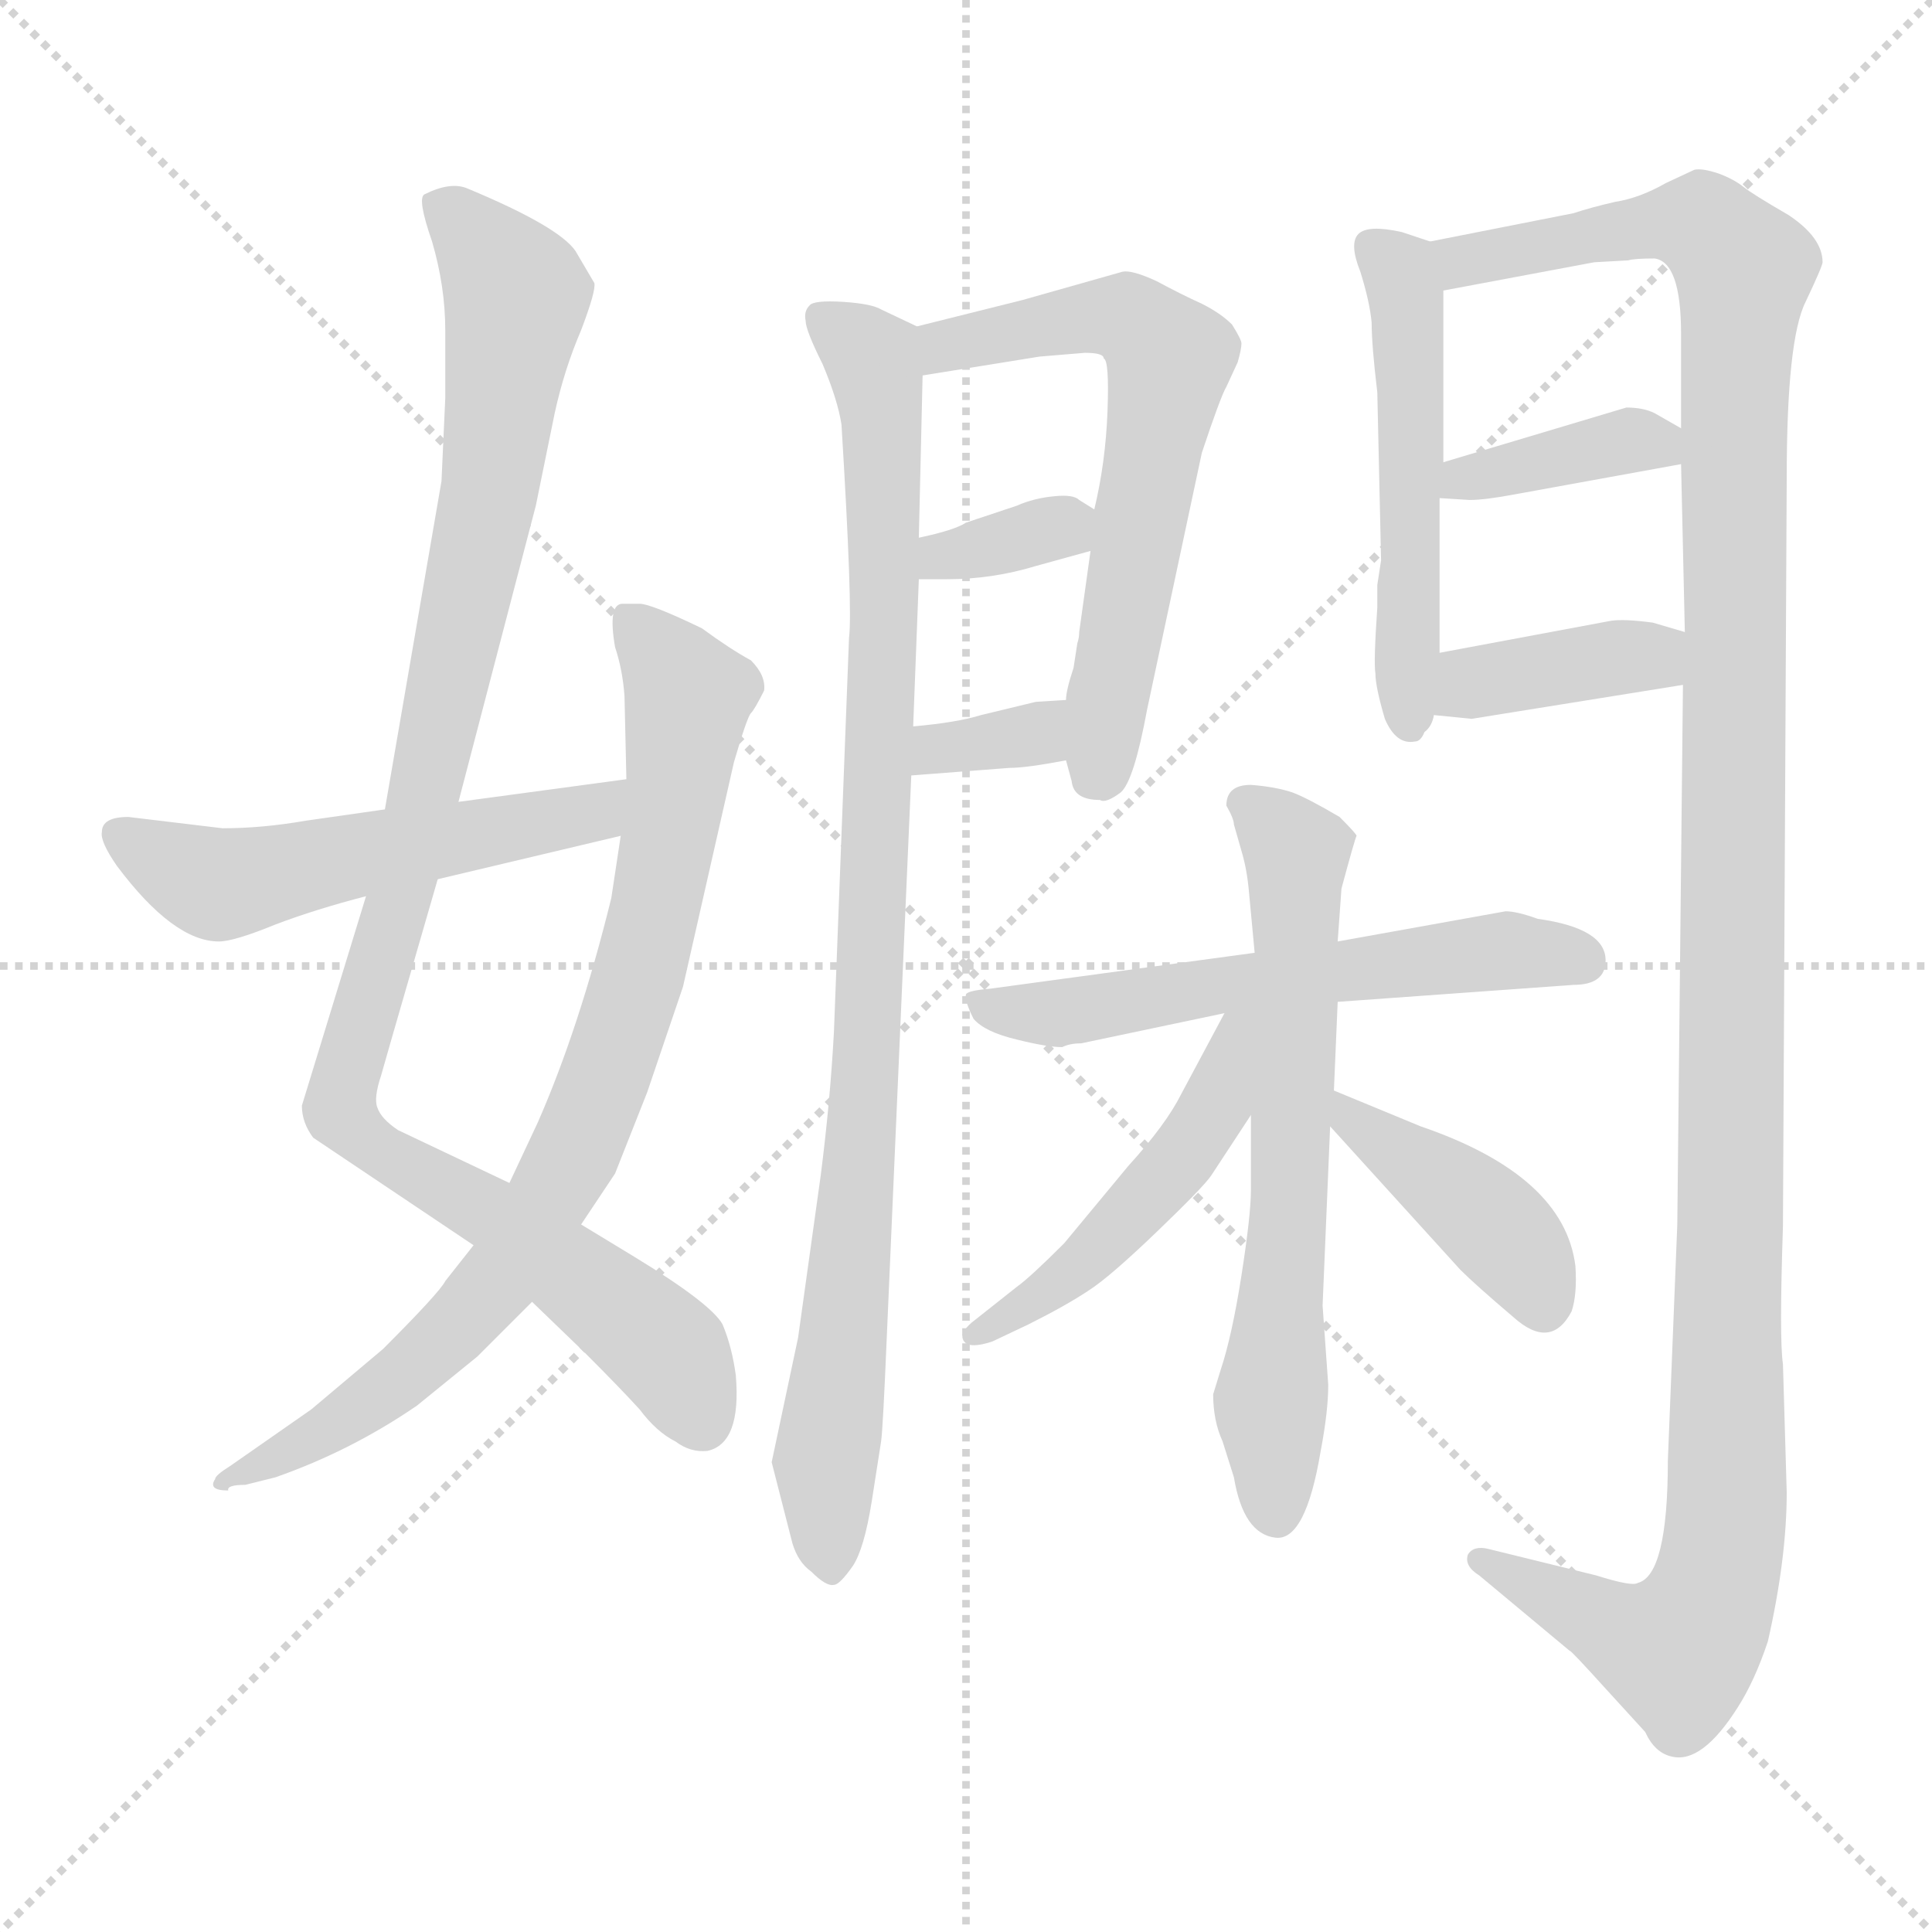 <svg xmlns="http://www.w3.org/2000/svg" version="1.1" viewBox="0 0 1024 1024">
  <g stroke="lightgray" stroke-dasharray="1,1" stroke-width="1" transform="scale(4, 4)">
    <line x1="0" y1="0" x2="256" y2="256" />
    <line x1="256" y1="0" x2="0" y2="256" />
    <line x1="128" y1="0" x2="128" y2="256" />
    <line x1="0" y1="128" x2="256" y2="128" />
  </g>
  <g transform="scale(1.0, -1.0) translate(0.0, -777.00)">
    <style type="text/css">
      
        @keyframes keyframes0 {
          from {
            stroke: blue;
            stroke-dashoffset: 1021;
            stroke-width: 128;
          }
          77% {
            animation-timing-function: step-end;
            stroke: blue;
            stroke-dashoffset: 0;
            stroke-width: 128;
          }
          to {
            stroke: black;
            stroke-width: 1024;
          }
        }
        #make-me-a-hanzi-animation-0 {
          animation: keyframes0 1.081s both;
          animation-delay: 0s;
          animation-timing-function: linear;
        }
      
        @keyframes keyframes1 {
          from {
            stroke: blue;
            stroke-dashoffset: 814;
            stroke-width: 128;
          }
          73% {
            animation-timing-function: step-end;
            stroke: blue;
            stroke-dashoffset: 0;
            stroke-width: 128;
          }
          to {
            stroke: black;
            stroke-width: 1024;
          }
        }
        #make-me-a-hanzi-animation-1 {
          animation: keyframes1 0.912s both;
          animation-delay: 1.081s;
          animation-timing-function: linear;
        }
      
        @keyframes keyframes2 {
          from {
            stroke: blue;
            stroke-dashoffset: 530;
            stroke-width: 128;
          }
          63% {
            animation-timing-function: step-end;
            stroke: blue;
            stroke-dashoffset: 0;
            stroke-width: 128;
          }
          to {
            stroke: black;
            stroke-width: 1024;
          }
        }
        #make-me-a-hanzi-animation-2 {
          animation: keyframes2 0.681s both;
          animation-delay: 1.993s;
          animation-timing-function: linear;
        }
      
        @keyframes keyframes3 {
          from {
            stroke: blue;
            stroke-dashoffset: 932;
            stroke-width: 128;
          }
          75% {
            animation-timing-function: step-end;
            stroke: blue;
            stroke-dashoffset: 0;
            stroke-width: 128;
          }
          to {
            stroke: black;
            stroke-width: 1024;
          }
        }
        #make-me-a-hanzi-animation-3 {
          animation: keyframes3 1.008s both;
          animation-delay: 2.675s;
          animation-timing-function: linear;
        }
      
        @keyframes keyframes4 {
          from {
            stroke: blue;
            stroke-dashoffset: 621;
            stroke-width: 128;
          }
          67% {
            animation-timing-function: step-end;
            stroke: blue;
            stroke-dashoffset: 0;
            stroke-width: 128;
          }
          to {
            stroke: black;
            stroke-width: 1024;
          }
        }
        #make-me-a-hanzi-animation-4 {
          animation: keyframes4 0.755s both;
          animation-delay: 3.683s;
          animation-timing-function: linear;
        }
      
        @keyframes keyframes5 {
          from {
            stroke: blue;
            stroke-dashoffset: 338;
            stroke-width: 128;
          }
          52% {
            animation-timing-function: step-end;
            stroke: blue;
            stroke-dashoffset: 0;
            stroke-width: 128;
          }
          to {
            stroke: black;
            stroke-width: 1024;
          }
        }
        #make-me-a-hanzi-animation-5 {
          animation: keyframes5 0.525s both;
          animation-delay: 4.438s;
          animation-timing-function: linear;
        }
      
        @keyframes keyframes6 {
          from {
            stroke: blue;
            stroke-dashoffset: 337;
            stroke-width: 128;
          }
          52% {
            animation-timing-function: step-end;
            stroke: blue;
            stroke-dashoffset: 0;
            stroke-width: 128;
          }
          to {
            stroke: black;
            stroke-width: 1024;
          }
        }
        #make-me-a-hanzi-animation-6 {
          animation: keyframes6 0.524s both;
          animation-delay: 4.964s;
          animation-timing-function: linear;
        }
      
        @keyframes keyframes7 {
          from {
            stroke: blue;
            stroke-dashoffset: 517;
            stroke-width: 128;
          }
          63% {
            animation-timing-function: step-end;
            stroke: blue;
            stroke-dashoffset: 0;
            stroke-width: 128;
          }
          to {
            stroke: black;
            stroke-width: 1024;
          }
        }
        #make-me-a-hanzi-animation-7 {
          animation: keyframes7 0.671s both;
          animation-delay: 5.488s;
          animation-timing-function: linear;
        }
      
        @keyframes keyframes8 {
          from {
            stroke: blue;
            stroke-dashoffset: 1278;
            stroke-width: 128;
          }
          81% {
            animation-timing-function: step-end;
            stroke: blue;
            stroke-dashoffset: 0;
            stroke-width: 128;
          }
          to {
            stroke: black;
            stroke-width: 1024;
          }
        }
        #make-me-a-hanzi-animation-8 {
          animation: keyframes8 1.29s both;
          animation-delay: 6.159s;
          animation-timing-function: linear;
        }
      
        @keyframes keyframes9 {
          from {
            stroke: blue;
            stroke-dashoffset: 377;
            stroke-width: 128;
          }
          55% {
            animation-timing-function: step-end;
            stroke: blue;
            stroke-dashoffset: 0;
            stroke-width: 128;
          }
          to {
            stroke: black;
            stroke-width: 1024;
          }
        }
        #make-me-a-hanzi-animation-9 {
          animation: keyframes9 0.557s both;
          animation-delay: 7.449s;
          animation-timing-function: linear;
        }
      
        @keyframes keyframes10 {
          from {
            stroke: blue;
            stroke-dashoffset: 382;
            stroke-width: 128;
          }
          55% {
            animation-timing-function: step-end;
            stroke: blue;
            stroke-dashoffset: 0;
            stroke-width: 128;
          }
          to {
            stroke: black;
            stroke-width: 1024;
          }
        }
        #make-me-a-hanzi-animation-10 {
          animation: keyframes10 0.561s both;
          animation-delay: 8.005s;
          animation-timing-function: linear;
        }
      
        @keyframes keyframes11 {
          from {
            stroke: blue;
            stroke-dashoffset: 576;
            stroke-width: 128;
          }
          65% {
            animation-timing-function: step-end;
            stroke: blue;
            stroke-dashoffset: 0;
            stroke-width: 128;
          }
          to {
            stroke: black;
            stroke-width: 1024;
          }
        }
        #make-me-a-hanzi-animation-11 {
          animation: keyframes11 0.719s both;
          animation-delay: 8.566s;
          animation-timing-function: linear;
        }
      
        @keyframes keyframes12 {
          from {
            stroke: blue;
            stroke-dashoffset: 643;
            stroke-width: 128;
          }
          68% {
            animation-timing-function: step-end;
            stroke: blue;
            stroke-dashoffset: 0;
            stroke-width: 128;
          }
          to {
            stroke: black;
            stroke-width: 1024;
          }
        }
        #make-me-a-hanzi-animation-12 {
          animation: keyframes12 0.773s both;
          animation-delay: 9.285s;
          animation-timing-function: linear;
        }
      
        @keyframes keyframes13 {
          from {
            stroke: blue;
            stroke-dashoffset: 478;
            stroke-width: 128;
          }
          61% {
            animation-timing-function: step-end;
            stroke: blue;
            stroke-dashoffset: 0;
            stroke-width: 128;
          }
          to {
            stroke: black;
            stroke-width: 1024;
          }
        }
        #make-me-a-hanzi-animation-13 {
          animation: keyframes13 0.639s both;
          animation-delay: 10.058s;
          animation-timing-function: linear;
        }
      
        @keyframes keyframes14 {
          from {
            stroke: blue;
            stroke-dashoffset: 409;
            stroke-width: 128;
          }
          57% {
            animation-timing-function: step-end;
            stroke: blue;
            stroke-dashoffset: 0;
            stroke-width: 128;
          }
          to {
            stroke: black;
            stroke-width: 1024;
          }
        }
        #make-me-a-hanzi-animation-14 {
          animation: keyframes14 0.583s both;
          animation-delay: 10.697s;
          animation-timing-function: linear;
        }
      
    </style>
    
      <path d="M 243 352 L 284 509 L 294 558 Q 299 581 308 602 Q 316 623 315 627 L 305 644 Q 296 657 248 677 Q 239 681 225 674 Q 221 672 229 649 Q 236 625 236 602 L 236 566 L 234 522 L 204 348 L 194 302 L 160 191 Q 160 182 166 174 L 251 117 L 282 87 L 310 60 Q 329 41 339 30 Q 348 18 358 13 Q 366 7 375 8 Q 393 12 390 48 Q 388 63 383 75 Q 377 86 336 111 L 308 128 L 270 150 L 211 178 Q 202 184 200 190 Q 198 195 202 207 L 208 228 L 232 311 L 243 352 Z" fill="lightgray" />
    
      <path d="M 339 457 L 330 457 Q 322 457 326 434 Q 330 422 331 408 L 332 364 L 329 334 L 324 301 Q 307 232 285 182 L 270 150 L 251 117 L 236 98 Q 233 92 203 62 L 165 30 L 122 0 Q 114 -5 114 -7 Q 110 -13 121 -13 Q 120 -10 130 -10 L 146 -6 Q 186 8 221 32 L 253 58 L 282 87 L 308 128 L 326 155 L 343 198 L 362 254 L 389 373 Q 396 397 398 399 Q 400 401 405 411 Q 406 419 398 427 Q 387 433 372 444 Q 345 457 339 457 Z" fill="lightgray" />
    
      <path d="M 332 364 L 243 352 L 204 348 L 162 342 Q 139 338 118 338 L 68 344 Q 54 344 54 336 Q 53 331 62 318 Q 92 278 116 278 Q 124 278 146 287 Q 167 295 194 302 L 232 311 L 329 334 C 358 341 362 368 332 364 Z" fill="lightgray" />
    
      <path d="M 409 2 L 420 -41 Q 423 -51 430 -56 Q 438 -64 442 -63 Q 445 -63 452 -53 Q 458 -44 462 -19 L 467 13 Q 468 20 470 68 L 483 366 L 484 392 L 487 470 L 487 492 L 489 578 C 490 602 490 602 486 604 L 467 613 Q 462 616 447 617 Q 431 618 429 615 Q 426 612 427 607 Q 427 602 436 584 Q 444 565 446 552 Q 452 454 450 439 L 442 230 Q 440 193 435 154 L 423 68 L 409 2 Z" fill="lightgray" />
    
      <path d="M 565 374 L 568 363 Q 569 353 583 353 Q 586 351 594 357 Q 601 363 608 401 L 637 537 Q 647 567 650 572 L 656 585 Q 658 592 658 595 Q 658 597 653 605 Q 647 611 637 616 Q 626 621 613 628 Q 600 634 595 633 L 542 618 L 486 604 C 457 597 459 573 489 578 L 551 588 L 575 590 Q 585 590 585 587 Q 588 586 587 559 Q 586 532 580 507 L 578 485 L 572 442 Q 572 439 571 436 L 569 423 Q 565 411 565 406 L 565 374 Z" fill="lightgray" />
    
      <path d="M 487 470 L 502 470 Q 526 470 549 477 L 578 485 C 604 492 604 492 580 507 L 572 512 Q 569 515 559 514 Q 548 513 539 509 L 512 500 Q 506 496 487 492 C 458 486 457 470 487 470 Z" fill="lightgray" />
    
      <path d="M 483 366 L 535 370 Q 544 370 565 374 C 594 380 595 408 565 406 L 549 405 L 520 398 Q 507 394 484 392 C 454 389 453 364 483 366 Z" fill="lightgray" />
    
      <path d="M 732 480 L 730 467 L 730 455 Q 728 426 729 420 Q 729 413 734 396 Q 740 382 750 384 Q 753 384 755 389 Q 759 392 760 398 L 763 431 L 763 513 L 765 532 L 765 623 C 765 647 765 647 758 649 L 743 654 Q 725 658 720 653 Q 715 648 721 633 Q 726 617 727 606 Q 727 594 730 569 L 732 480 Z" fill="lightgray" />
    
      <path d="M 892 414 L 889 128 L 884 3 Q 884 -58 868 -62 Q 865 -64 846 -58 L 789 -44 Q 781 -42 778 -47 Q 776 -53 784 -58 L 832 -98 Q 832 -97 851 -118 L 872 -141 Q 877 -152 886 -154 Q 902 -158 921 -128 Q 930 -114 937 -93 Q 947 -49 947 -14 L 945 54 Q 943 67 945 127 L 947 524 Q 947 597 957 617 Q 966 636 966 638 Q 966 651 948 663 Q 929 674 924 678 Q 919 682 911 685 Q 902 688 898 687 L 883 680 Q 869 672 856 670 Q 843 667 834 664 L 758 649 C 729 643 736 617 765 623 L 845 638 L 863 639 Q 866 640 877 640 Q 891 638 891 600 L 891 550 L 891 531 L 893 442 L 892 414 Z" fill="lightgray" />
    
      <path d="M 763 513 L 779 512 Q 787 512 803 515 L 891 531 C 916 536 916 536 891 550 L 877 558 Q 871 561 862 561 L 765 532 C 736 523 733 515 763 513 Z" fill="lightgray" />
    
      <path d="M 760 398 L 780 396 L 892 414 C 922 419 922 434 893 442 L 876 447 Q 861 449 854 448 L 763 431 C 734 425 730 401 760 398 Z" fill="lightgray" />
    
      <path d="M 709 246 L 834 255 Q 851 255 851 268 Q 851 285 815 290 Q 804 294 798 294 L 709 278 L 665 272 L 525 253 Q 513 252 512 250 Q 511 247 516 237 Q 522 230 539 226 Q 555 222 563 222 Q 567 224 573 224 L 649 240 L 709 246 Z" fill="lightgray" />
    
      <path d="M 647 51 L 643 38 Q 643 24 648 13 L 654 -6 Q 659 -36 676 -38 Q 692 -40 700 8 Q 704 29 704 43 L 701 85 L 705 180 L 707 199 L 709 246 L 709 278 L 711 306 Q 718 332 719 334 Q 719 335 710 344 Q 693 354 685 357 Q 676 360 663 361 Q 650 361 650 350 Q 654 343 654 340 L 658 326 Q 661 316 662 304 L 665 272 L 663 186 L 663 146 Q 663 133 658 101 Q 653 69 647 51 Z" fill="lightgray" />
    
      <path d="M 649 240 L 626 197 Q 618 181 598 159 L 564 118 Q 546 100 539 95 L 515 76 Q 508 70 511 66 Q 514 62 526 66 L 545 75 Q 565 85 577 93 Q 588 100 613 124 Q 638 148 642 154 L 663 186 C 706 251 663 266 649 240 Z" fill="lightgray" />
    
      <path d="M 705 180 L 774 104 Q 782 96 802 79 Q 822 61 833 82 Q 836 91 835 106 Q 829 154 753 180 L 707 199 C 679 210 685 202 705 180 Z" fill="lightgray" />
    
    
      <clipPath id="make-me-a-hanzi-clip-0">
        <path d="M 243 352 L 284 509 L 294 558 Q 299 581 308 602 Q 316 623 315 627 L 305 644 Q 296 657 248 677 Q 239 681 225 674 Q 221 672 229 649 Q 236 625 236 602 L 236 566 L 234 522 L 204 348 L 194 302 L 160 191 Q 160 182 166 174 L 251 117 L 282 87 L 310 60 Q 329 41 339 30 Q 348 18 358 13 Q 366 7 375 8 Q 393 12 390 48 Q 388 63 383 75 Q 377 86 336 111 L 308 128 L 270 150 L 211 178 Q 202 184 200 190 Q 198 195 202 207 L 208 228 L 232 311 L 243 352 Z" />
      </clipPath>
      <path clip-path="url(#make-me-a-hanzi-clip-0)" d="M 234 669 L 274 621 L 258 508 L 224 350 L 180 190 L 192 173 L 267 130 L 344 70 L 356 59 L 372 23" fill="none" id="make-me-a-hanzi-animation-0" stroke-dasharray="893 1786" stroke-linecap="round" />
    
      <clipPath id="make-me-a-hanzi-clip-1">
        <path d="M 339 457 L 330 457 Q 322 457 326 434 Q 330 422 331 408 L 332 364 L 329 334 L 324 301 Q 307 232 285 182 L 270 150 L 251 117 L 236 98 Q 233 92 203 62 L 165 30 L 122 0 Q 114 -5 114 -7 Q 110 -13 121 -13 Q 120 -10 130 -10 L 146 -6 Q 186 8 221 32 L 253 58 L 282 87 L 308 128 L 326 155 L 343 198 L 362 254 L 389 373 Q 396 397 398 399 Q 400 401 405 411 Q 406 419 398 427 Q 387 433 372 444 Q 345 457 339 457 Z" />
      </clipPath>
      <path clip-path="url(#make-me-a-hanzi-clip-1)" d="M 335 448 L 365 408 L 348 296 L 307 171 L 268 103 L 216 49 L 173 18 L 121 -6" fill="none" id="make-me-a-hanzi-animation-1" stroke-dasharray="686 1372" stroke-linecap="round" />
    
      <clipPath id="make-me-a-hanzi-clip-2">
        <path d="M 332 364 L 243 352 L 204 348 L 162 342 Q 139 338 118 338 L 68 344 Q 54 344 54 336 Q 53 331 62 318 Q 92 278 116 278 Q 124 278 146 287 Q 167 295 194 302 L 232 311 L 329 334 C 358 341 362 368 332 364 Z" />
      </clipPath>
      <path clip-path="url(#make-me-a-hanzi-clip-2)" d="M 64 334 L 107 311 L 126 310 L 305 344 L 325 357" fill="none" id="make-me-a-hanzi-animation-2" stroke-dasharray="402 804" stroke-linecap="round" />
    
      <clipPath id="make-me-a-hanzi-clip-3">
        <path d="M 409 2 L 420 -41 Q 423 -51 430 -56 Q 438 -64 442 -63 Q 445 -63 452 -53 Q 458 -44 462 -19 L 467 13 Q 468 20 470 68 L 483 366 L 484 392 L 487 470 L 487 492 L 489 578 C 490 602 490 602 486 604 L 467 613 Q 462 616 447 617 Q 431 618 429 615 Q 426 612 427 607 Q 427 602 436 584 Q 444 565 446 552 Q 452 454 450 439 L 442 230 Q 440 193 435 154 L 423 68 L 409 2 Z" />
      </clipPath>
      <path clip-path="url(#make-me-a-hanzi-clip-3)" d="M 434 609 L 464 582 L 469 476 L 458 186 L 437 1 L 441 -52" fill="none" id="make-me-a-hanzi-animation-3" stroke-dasharray="804 1608" stroke-linecap="round" />
    
      <clipPath id="make-me-a-hanzi-clip-4">
        <path d="M 565 374 L 568 363 Q 569 353 583 353 Q 586 351 594 357 Q 601 363 608 401 L 637 537 Q 647 567 650 572 L 656 585 Q 658 592 658 595 Q 658 597 653 605 Q 647 611 637 616 Q 626 621 613 628 Q 600 634 595 633 L 542 618 L 486 604 C 457 597 459 573 489 578 L 551 588 L 575 590 Q 585 590 585 587 Q 588 586 587 559 Q 586 532 580 507 L 578 485 L 572 442 Q 572 439 571 436 L 569 423 Q 565 411 565 406 L 565 374 Z" />
      </clipPath>
      <path clip-path="url(#make-me-a-hanzi-clip-4)" d="M 496 585 L 501 594 L 580 609 L 599 608 L 620 587 L 580 365" fill="none" id="make-me-a-hanzi-animation-4" stroke-dasharray="493 986" stroke-linecap="round" />
    
      <clipPath id="make-me-a-hanzi-clip-5">
        <path d="M 487 470 L 502 470 Q 526 470 549 477 L 578 485 C 604 492 604 492 580 507 L 572 512 Q 569 515 559 514 Q 548 513 539 509 L 512 500 Q 506 496 487 492 C 458 486 457 470 487 470 Z" />
      </clipPath>
      <path clip-path="url(#make-me-a-hanzi-clip-5)" d="M 495 476 L 500 483 L 571 502" fill="none" id="make-me-a-hanzi-animation-5" stroke-dasharray="210 420" stroke-linecap="round" />
    
      <clipPath id="make-me-a-hanzi-clip-6">
        <path d="M 483 366 L 535 370 Q 544 370 565 374 C 594 380 595 408 565 406 L 549 405 L 520 398 Q 507 394 484 392 C 454 389 453 364 483 366 Z" />
      </clipPath>
      <path clip-path="url(#make-me-a-hanzi-clip-6)" d="M 489 372 L 497 380 L 551 390 L 561 401" fill="none" id="make-me-a-hanzi-animation-6" stroke-dasharray="209 418" stroke-linecap="round" />
    
      <clipPath id="make-me-a-hanzi-clip-7">
        <path d="M 732 480 L 730 467 L 730 455 Q 728 426 729 420 Q 729 413 734 396 Q 740 382 750 384 Q 753 384 755 389 Q 759 392 760 398 L 763 431 L 763 513 L 765 532 L 765 623 C 765 647 765 647 758 649 L 743 654 Q 725 658 720 653 Q 715 648 721 633 Q 726 617 727 606 Q 727 594 730 569 L 732 480 Z" />
      </clipPath>
      <path clip-path="url(#make-me-a-hanzi-clip-7)" d="M 727 647 L 742 631 L 746 615 L 747 392" fill="none" id="make-me-a-hanzi-animation-7" stroke-dasharray="389 778" stroke-linecap="round" />
    
      <clipPath id="make-me-a-hanzi-clip-8">
        <path d="M 892 414 L 889 128 L 884 3 Q 884 -58 868 -62 Q 865 -64 846 -58 L 789 -44 Q 781 -42 778 -47 Q 776 -53 784 -58 L 832 -98 Q 832 -97 851 -118 L 872 -141 Q 877 -152 886 -154 Q 902 -158 921 -128 Q 930 -114 937 -93 Q 947 -49 947 -14 L 945 54 Q 943 67 945 127 L 947 524 Q 947 597 957 617 Q 966 636 966 638 Q 966 651 948 663 Q 929 674 924 678 Q 919 682 911 685 Q 902 688 898 687 L 883 680 Q 869 672 856 670 Q 843 667 834 664 L 758 649 C 729 643 736 617 765 623 L 845 638 L 863 639 Q 866 640 877 640 Q 891 638 891 600 L 891 550 L 891 531 L 893 442 L 892 414 Z" />
      </clipPath>
      <path clip-path="url(#make-me-a-hanzi-clip-8)" d="M 770 631 L 783 641 L 884 659 L 904 657 L 924 634 L 919 569 L 916 5 L 910 -62 L 899 -87 L 885 -98 L 785 -50" fill="none" id="make-me-a-hanzi-animation-8" stroke-dasharray="1150 2300" stroke-linecap="round" />
    
      <clipPath id="make-me-a-hanzi-clip-9">
        <path d="M 763 513 L 779 512 Q 787 512 803 515 L 891 531 C 916 536 916 536 891 550 L 877 558 Q 871 561 862 561 L 765 532 C 736 523 733 515 763 513 Z" />
      </clipPath>
      <path clip-path="url(#make-me-a-hanzi-clip-9)" d="M 767 517 L 860 543 L 883 536" fill="none" id="make-me-a-hanzi-animation-9" stroke-dasharray="249 498" stroke-linecap="round" />
    
      <clipPath id="make-me-a-hanzi-clip-10">
        <path d="M 760 398 L 780 396 L 892 414 C 922 419 922 434 893 442 L 876 447 Q 861 449 854 448 L 763 431 C 734 425 730 401 760 398 Z" />
      </clipPath>
      <path clip-path="url(#make-me-a-hanzi-clip-10)" d="M 766 403 L 780 415 L 886 435" fill="none" id="make-me-a-hanzi-animation-10" stroke-dasharray="254 508" stroke-linecap="round" />
    
      <clipPath id="make-me-a-hanzi-clip-11">
        <path d="M 709 246 L 834 255 Q 851 255 851 268 Q 851 285 815 290 Q 804 294 798 294 L 709 278 L 665 272 L 525 253 Q 513 252 512 250 Q 511 247 516 237 Q 522 230 539 226 Q 555 222 563 222 Q 567 224 573 224 L 649 240 L 709 246 Z" />
      </clipPath>
      <path clip-path="url(#make-me-a-hanzi-clip-11)" d="M 520 245 L 560 240 L 799 273 L 837 268" fill="none" id="make-me-a-hanzi-animation-11" stroke-dasharray="448 896" stroke-linecap="round" />
    
      <clipPath id="make-me-a-hanzi-clip-12">
        <path d="M 647 51 L 643 38 Q 643 24 648 13 L 654 -6 Q 659 -36 676 -38 Q 692 -40 700 8 Q 704 29 704 43 L 701 85 L 705 180 L 707 199 L 709 246 L 709 278 L 711 306 Q 718 332 719 334 Q 719 335 710 344 Q 693 354 685 357 Q 676 360 663 361 Q 650 361 650 350 Q 654 343 654 340 L 658 326 Q 661 316 662 304 L 665 272 L 663 186 L 663 146 Q 663 133 658 101 Q 653 69 647 51 Z" />
      </clipPath>
      <path clip-path="url(#make-me-a-hanzi-clip-12)" d="M 661 351 L 688 323 L 685 173 L 673 34 L 676 -24" fill="none" id="make-me-a-hanzi-animation-12" stroke-dasharray="515 1030" stroke-linecap="round" />
    
      <clipPath id="make-me-a-hanzi-clip-13">
        <path d="M 649 240 L 626 197 Q 618 181 598 159 L 564 118 Q 546 100 539 95 L 515 76 Q 508 70 511 66 Q 514 62 526 66 L 545 75 Q 565 85 577 93 Q 588 100 613 124 Q 638 148 642 154 L 663 186 C 706 251 663 266 649 240 Z" />
      </clipPath>
      <path clip-path="url(#make-me-a-hanzi-clip-13)" d="M 657 235 L 644 191 L 626 163 L 583 115 L 519 69" fill="none" id="make-me-a-hanzi-animation-13" stroke-dasharray="350 700" stroke-linecap="round" />
    
      <clipPath id="make-me-a-hanzi-clip-14">
        <path d="M 705 180 L 774 104 Q 782 96 802 79 Q 822 61 833 82 Q 836 91 835 106 Q 829 154 753 180 L 707 199 C 679 210 685 202 705 180 Z" />
      </clipPath>
      <path clip-path="url(#make-me-a-hanzi-clip-14)" d="M 712 194 L 715 184 L 799 120 L 817 88" fill="none" id="make-me-a-hanzi-animation-14" stroke-dasharray="281 562" stroke-linecap="round" />
    
  </g>
</svg>